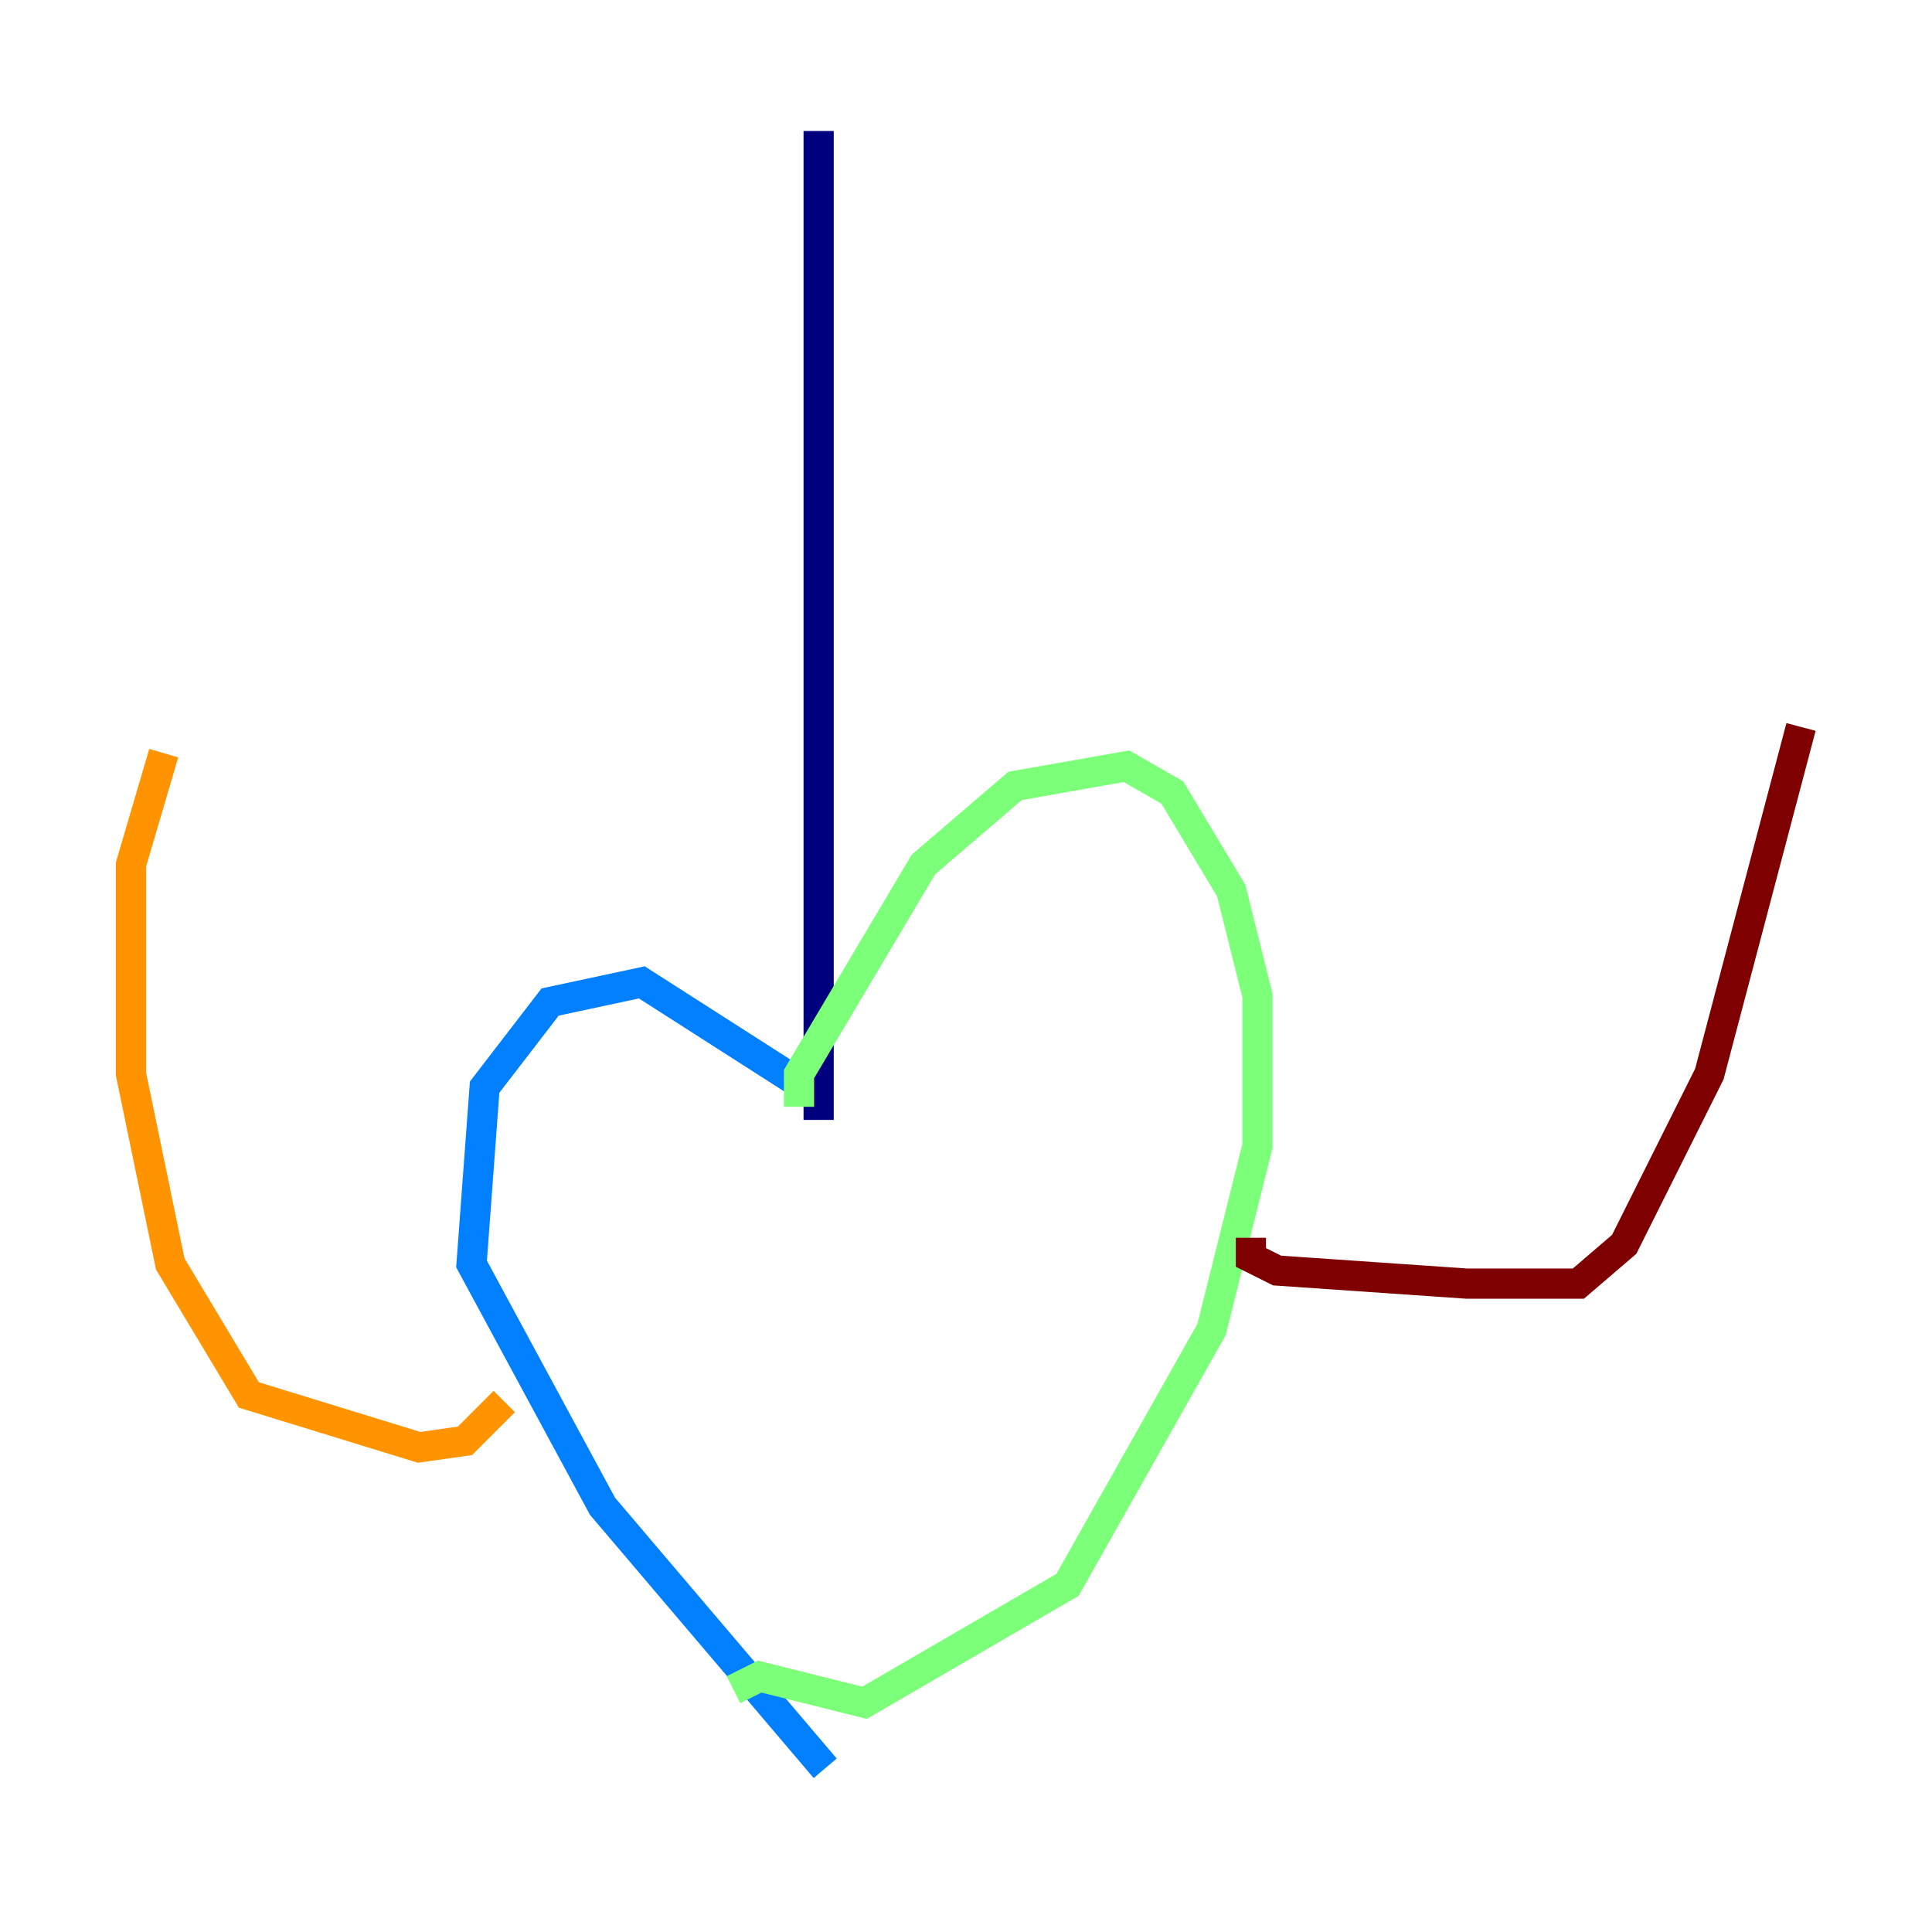<?xml version="1.0" encoding="utf-8" ?>
<svg baseProfile="tiny" height="128" version="1.2" viewBox="0,0,128,128" width="128" xmlns="http://www.w3.org/2000/svg" xmlns:ev="http://www.w3.org/2001/xml-events" xmlns:xlink="http://www.w3.org/1999/xlink"><defs /><polyline fill="none" points="54.237,8.678 54.237,74.197" stroke="#00007f" stroke-width="2" /><polyline fill="none" points="53.37,72.027 42.522,65.085 36.447,66.386 32.108,72.027 31.241,83.742 39.919,99.797 54.671,117.153" stroke="#0080ff" stroke-width="2" /><polyline fill="none" points="52.936,73.329 52.936,71.159 61.18,57.275 67.254,52.068 74.63,50.766 77.668,52.502 81.573,59.01 83.308,65.953 83.308,75.932 80.271,88.081 70.725,105.003 57.275,112.814 50.332,111.078 48.597,111.946" stroke="#7cff79" stroke-width="2" /><polyline fill="none" points="33.41,92.854 30.807,95.458 27.77,95.891 16.488,92.42 11.281,83.742 8.678,71.159 8.678,57.275 10.848,49.898" stroke="#ff9400" stroke-width="2" /><polyline fill="none" points="82.875,82.007 82.875,83.308 84.61,84.176 97.193,85.044 104.57,85.044 107.607,82.441 113.248,71.159 119.322,48.163" stroke="#7f0000" stroke-width="2" /></svg>